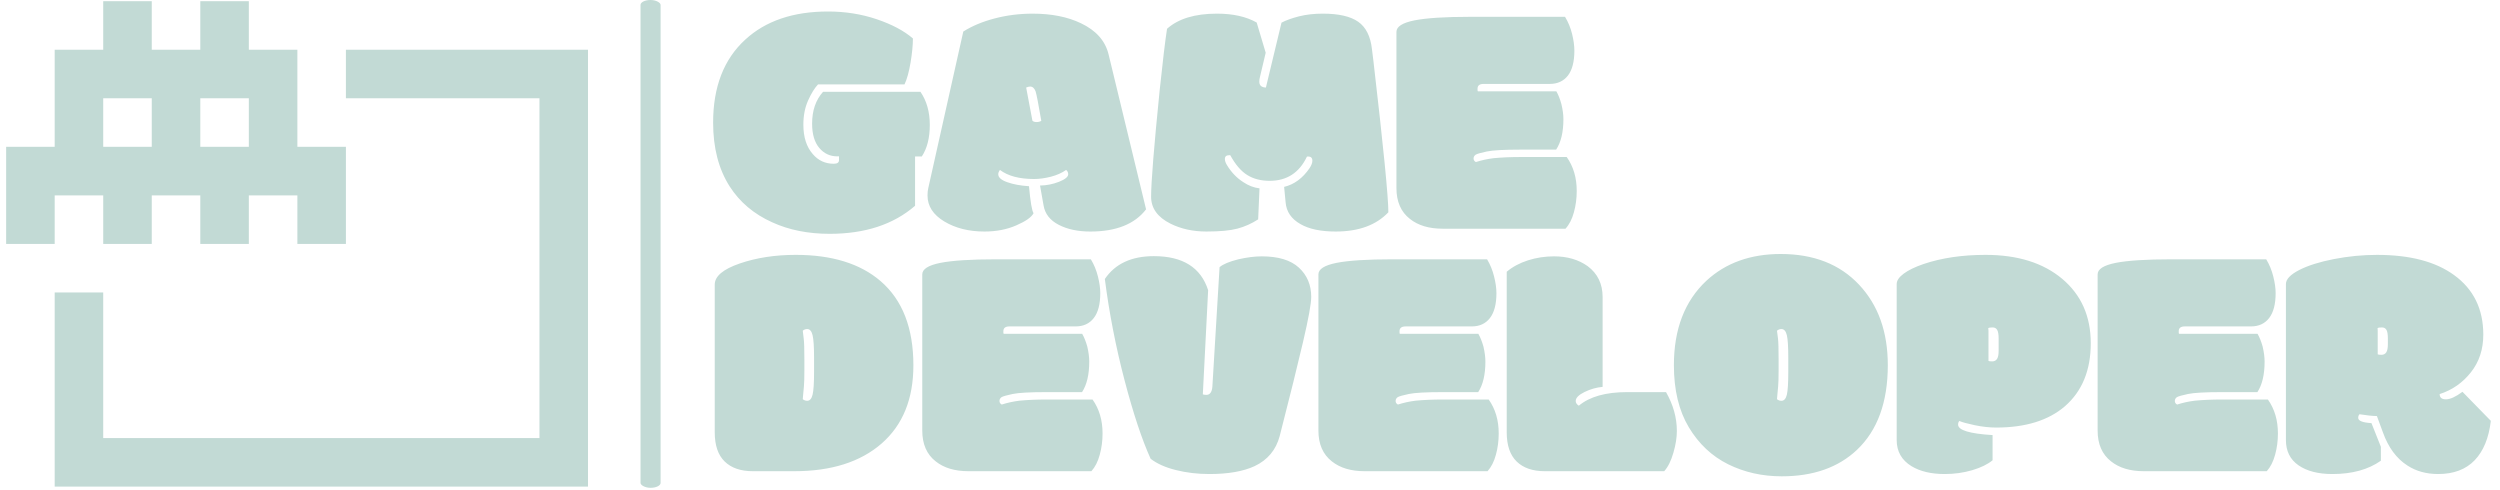 <svg xmlns="http://www.w3.org/2000/svg" version="1.1" xmlns:xlink="http://www.w3.org/1999/xlink" xmlns:svgjs="http://svgjs.dev/svgjs" width="1000" height="196" viewBox="0 0 1000 196"><g transform="matrix(1,0,0,1,-0.606,-0.438)"><svg viewBox="0 0 396 78" data-background-color="#ffffff" preserveAspectRatio="xMidYMid meet" height="196" width="1000" xmlns="http://www.w3.org/2000/svg" xmlns:xlink="http://www.w3.org/1999/xlink"><g id="tight-bounds" transform="matrix(1,0,0,1,0.24,0.174)"><svg viewBox="0 0 395.52 77.652" height="77.652" width="395.52"><g><svg viewBox="0 0 552.816 108.533" height="77.652" width="395.52"><g><rect width="4.464" height="108.533" x="141.145" y="0" fill="#c2dad5" opacity="1" stroke-width="0" stroke="transparent" fill-opacity="1" class="rect-s$-0" data-fill-palette-color="primary" rx="1%" id="s$-0" data-palette-color="#c2dad5"></rect></g><g transform="matrix(1,0,0,1,157.296,0.27)"><svg viewBox="0 0 395.52 107.993" height="107.993" width="395.52"><g id="textblocktransform"><svg viewBox="0 0 395.52 107.993" height="107.993" width="395.52" id="textblock"><g><svg viewBox="0 0 395.52 107.993" height="107.993" width="395.52"><g transform="matrix(1,0,0,1,0,0)"><svg width="395.52" viewBox="0.54 -32.28 264.35 69.12" height="107.993" data-palette-color="#c2dad5"><svg></svg><svg></svg><g class="undefined-text-0" data-fill-palette-color="primary" id="text-0"><path d="M16.89-20.34v0h14.48c0.927 1.353 1.39 2.993 1.39 4.92 0 1.933-0.397 3.5-1.19 4.7v0h-1v7.33c-3.207 2.78-7.44 4.17-12.7 4.17v0c-3.207 0-6.053-0.57-8.54-1.71v0c-2.72-1.22-4.83-3-6.33-5.34v0c-1.64-2.573-2.46-5.733-2.46-9.48v0c0-5.32 1.593-9.437 4.78-12.35v0c3.027-2.787 7.13-4.18 12.31-4.18v0c2.553 0 4.967 0.383 7.24 1.15 2.267 0.767 4.06 1.72 5.38 2.86v0c0 0.973-0.117 2.17-0.35 3.59-0.24 1.413-0.54 2.493-0.9 3.24v0h-12.86c-0.52 0.553-1.013 1.353-1.48 2.4-0.467 1.04-0.7 2.237-0.7 3.59v0c0 1.853 0.467 3.31 1.4 4.37v0c0.813 0.96 1.853 1.44 3.12 1.44v0c0.52 0 0.78-0.18 0.78-0.54v0-0.56h-0.27c-1.073 0-1.963-0.42-2.67-1.26-0.707-0.84-1.06-2.04-1.06-3.6v0c0-1.953 0.543-3.533 1.63-4.74zM48.02-16.04c0.133 0.133 0.337 0.2 0.61 0.2 0.28 0 0.517-0.06 0.71-0.18v0c-0.42-2.473-0.703-3.937-0.85-4.39v0c-0.18-0.473-0.45-0.71-0.81-0.71v0c-0.16 0-0.357 0.05-0.59 0.15v0zM43.19-8.72v0c-0.167 0.233-0.25 0.447-0.25 0.64v0c0 0.473 0.443 0.867 1.33 1.18 0.893 0.32 1.973 0.52 3.24 0.6v0c0.213 2.347 0.44 3.683 0.68 4.01v0c-0.307 0.6-1.16 1.203-2.56 1.81-1.4 0.613-2.98 0.92-4.74 0.92v0c-2.327 0-4.32-0.5-5.98-1.5-1.66-1-2.49-2.29-2.49-3.87v0c0-0.427 0.04-0.8 0.12-1.12v0l5.2-23.25c1.307-0.827 2.863-1.477 4.67-1.95 1.807-0.473 3.687-0.71 5.64-0.71v0c2.8 0 5.19 0.473 7.17 1.42v0c2.267 1.073 3.643 2.627 4.13 4.66v0l5.57 23.02c-1.693 2.2-4.453 3.3-8.28 3.3v0c-1.853 0-3.423-0.333-4.71-1-1.287-0.667-2.037-1.62-2.25-2.86v0l-0.53-2.98c0.973-0.013 1.917-0.2 2.83-0.56 0.907-0.36 1.36-0.733 1.36-1.12v0c0-0.26-0.103-0.473-0.31-0.64v0c-0.62 0.44-1.377 0.777-2.27 1.01-0.9 0.227-1.73 0.34-2.49 0.34v0c-2.2 0-3.893-0.45-5.08-1.35zM93.14 0.44v0c-2.233 0-3.983-0.367-5.25-1.1v0c-1.367-0.767-2.107-1.85-2.22-3.25v0l-0.22-2.29c1.5-0.36 2.76-1.287 3.78-2.78v0c0.28-0.427 0.42-0.793 0.42-1.1v0c0-0.427-0.213-0.64-0.64-0.64v0h-0.07c-0.013 0.02-0.047 0.03-0.1 0.03v0c-1.14 2.393-2.987 3.59-5.54 3.59v0c-1.3 0-2.41-0.287-3.33-0.86-0.92-0.567-1.763-1.55-2.53-2.95v0h-0.15c-0.433 0-0.65 0.187-0.65 0.56v0c0 0.26 0.097 0.553 0.29 0.88v0c0.653 1.087 1.467 1.94 2.44 2.56v0c0.767 0.52 1.573 0.83 2.42 0.93v0l-0.2 4.61c-0.973 0.633-2.003 1.093-3.09 1.38-1.08 0.287-2.617 0.43-4.61 0.43-1.993 0-3.773-0.39-5.34-1.17v0c-1.92-0.96-2.88-2.297-2.88-4.01v0c0-2.127 0.423-7.39 1.27-15.79v0c0.46-4.38 0.827-7.44 1.1-9.18v0c1.68-1.5 4.153-2.25 7.42-2.25v0c2.38 0 4.35 0.44 5.91 1.32v0l1.34 4.49-0.85 3.59c-0.067 0.247-0.1 0.483-0.1 0.71v0c0 0.567 0.327 0.86 0.98 0.88v0l2.32-9.65c0.667-0.353 1.537-0.667 2.61-0.94 1.073-0.267 2.247-0.4 3.52-0.4v0c2.373 0 4.133 0.403 5.28 1.21 1.147 0.807 1.827 2.163 2.04 4.07v0c0.047 0.353 0.12 0.947 0.22 1.78v0c1.48 12.727 2.22 20.22 2.22 22.48v0c-1.807 1.907-4.41 2.86-7.81 2.86zM113.13-31.49v0h14.09c0.473 0.78 0.823 1.63 1.05 2.55 0.227 0.92 0.34 1.747 0.34 2.48v0c0 1.64-0.32 2.877-0.96 3.71-0.647 0.827-1.547 1.24-2.7 1.24v0h-9.84c-0.6 0-0.9 0.237-0.9 0.71v0 0.19c0 0.1 0.017 0.167 0.05 0.2v0h11.67c0.293 0.507 0.543 1.14 0.75 1.9v0c0.2 0.833 0.3 1.577 0.3 2.23v0c0 1.933-0.36 3.447-1.08 4.54v0h-5.29c-2.48 0-4.157 0.093-5.03 0.28-0.88 0.187-1.427 0.343-1.64 0.47v0c-0.213 0.147-0.32 0.337-0.32 0.57 0 0.227 0.113 0.403 0.34 0.53v0c0.847-0.273 1.737-0.467 2.67-0.58v0c1.22-0.113 2.547-0.17 3.98-0.17v0h6.86c0.993 1.4 1.49 3.083 1.49 5.05v0c0 1.107-0.14 2.163-0.42 3.17-0.273 1.013-0.69 1.827-1.25 2.44v0h-18.28c-2.02 0-3.64-0.487-4.86-1.46v0c-1.333-1.04-2-2.57-2-4.59v0-23.22c0-0.78 0.893-1.35 2.68-1.71 1.793-0.353 4.56-0.53 8.3-0.53z" fill="#c2dad5" fill-rule="nonzero" stroke="none" stroke-width="1" stroke-linecap="butt" stroke-linejoin="miter" stroke-miterlimit="10" stroke-dasharray="" stroke-dashoffset="0" font-family="none" font-weight="none" font-size="none" text-anchor="none" style="mix-blend-mode: normal" data-fill-palette-color="primary" opacity="1"></path><path transform="translate(0,36.06)" d="M15.55-14.72v-2.13c0-1.627-0.073-2.743-0.22-3.35-0.147-0.613-0.413-0.92-0.8-0.92v0c-0.247 0-0.467 0.083-0.66 0.25v0c0.033 0.293 0.08 0.683 0.14 1.17 0.067 0.487 0.1 1.527 0.1 3.12v0 1.59c0 1.107-0.023 1.913-0.07 2.42-0.053 0.5-0.093 0.93-0.12 1.29v0c-0.02 0.193-0.037 0.39-0.05 0.59v0c0.193 0.16 0.413 0.24 0.66 0.24v0c0.387 0 0.653-0.303 0.8-0.91 0.147-0.613 0.22-1.733 0.22-3.36zM12.62 0.02h-6.17c-1.807 0-3.203-0.48-4.19-1.44-0.987-0.96-1.48-2.407-1.48-4.34v0-21.97c0-1.24 1.24-2.287 3.72-3.14 2.487-0.853 5.26-1.28 8.32-1.28v0c5.387 0 9.593 1.3 12.62 3.9v0c3.253 2.8 4.88 6.977 4.88 12.53v0c0 4.993-1.573 8.867-4.72 11.62-3.153 2.747-7.48 4.12-12.98 4.12zM42.63-31.49v0h14.08c0.473 0.78 0.823 1.63 1.05 2.55 0.233 0.92 0.35 1.747 0.35 2.48v0c0 1.64-0.323 2.877-0.97 3.71-0.64 0.827-1.54 1.24-2.7 1.24v0h-9.84c-0.6 0-0.9 0.237-0.9 0.71v0 0.19c0 0.1 0.017 0.167 0.05 0.2v0h11.67c0.293 0.507 0.547 1.14 0.76 1.9v0c0.193 0.833 0.29 1.577 0.29 2.23v0c0 1.933-0.357 3.447-1.07 4.54v0h-5.3c-2.473 0-4.15 0.093-5.03 0.28-0.88 0.187-1.427 0.343-1.64 0.47v0c-0.207 0.147-0.31 0.337-0.31 0.57 0 0.227 0.113 0.403 0.34 0.53v0c0.847-0.273 1.733-0.467 2.66-0.58v0c1.22-0.113 2.547-0.17 3.98-0.17v0h6.86c0.993 1.4 1.49 3.083 1.49 5.05v0c0 1.107-0.14 2.163-0.42 3.17-0.273 1.013-0.687 1.827-1.24 2.44v0h-18.29c-2.02 0-3.64-0.487-4.86-1.46v0c-1.333-1.04-2-2.57-2-4.59v0-23.22c0-0.78 0.897-1.35 2.69-1.71 1.787-0.353 4.553-0.53 8.3-0.53zM74.15-26.9v0l-0.79 15.5c0.2 0.047 0.373 0.07 0.52 0.07v0c0.533 0 0.833-0.407 0.9-1.22v0l1.07-17.77c0.507-0.44 1.437-0.83 2.79-1.17v0c1.287-0.293 2.45-0.44 3.49-0.44v0c2.46 0 4.3 0.56 5.52 1.68 1.22 1.127 1.83 2.577 1.83 4.35v0c0 0.993-0.403 3.217-1.21 6.67-0.807 3.46-1.967 8.137-3.48 14.03v0c-0.553 2.067-1.8 3.557-3.74 4.47v0c-1.687 0.78-3.923 1.17-6.71 1.17v0c-1.76 0-3.42-0.197-4.98-0.59-1.56-0.387-2.813-0.947-3.76-1.68v0c-1.287-2.833-2.58-6.727-3.88-11.68-1.3-4.96-2.277-9.977-2.93-15.05v0c1.527-2.267 3.96-3.4 7.3-3.4v0c4.293 0 6.98 1.687 8.06 5.06zM101.54-31.49v0h14.09c0.467 0.78 0.813 1.63 1.04 2.55 0.233 0.92 0.35 1.747 0.35 2.48v0c0 1.64-0.323 2.877-0.97 3.71-0.64 0.827-1.54 1.24-2.7 1.24v0h-9.83c-0.607 0-0.91 0.237-0.91 0.71v0 0.19c0 0.1 0.017 0.167 0.05 0.2v0h11.67c0.293 0.507 0.547 1.14 0.76 1.9v0c0.193 0.833 0.29 1.577 0.29 2.23v0c0 1.933-0.357 3.447-1.07 4.54v0h-5.3c-2.473 0-4.15 0.093-5.03 0.28-0.88 0.187-1.427 0.343-1.64 0.47v0c-0.207 0.147-0.31 0.337-0.31 0.57 0 0.227 0.113 0.403 0.34 0.53v0c0.847-0.273 1.733-0.467 2.66-0.58v0c1.22-0.113 2.547-0.17 3.98-0.17v0h6.86c0.993 1.4 1.49 3.083 1.49 5.05v0c0 1.107-0.14 2.163-0.42 3.17-0.273 1.013-0.687 1.827-1.24 2.44v0h-18.29c-2.02 0-3.64-0.487-4.86-1.46v0c-1.333-1.04-2-2.57-2-4.59v0-23.22c0-0.78 0.897-1.35 2.69-1.71 1.787-0.353 4.553-0.53 8.3-0.53zM141.97 0.02h-17.75c-1.807 0-3.203-0.48-4.19-1.44-0.987-0.96-1.48-2.407-1.48-4.34v0-23.88c0.867-0.733 1.923-1.3 3.17-1.7 1.24-0.393 2.53-0.59 3.87-0.59v0c1.967 0 3.633 0.487 5 1.46v0c1.48 1.107 2.22 2.637 2.22 4.59v0 13.36c-0.907 0.08-1.8 0.333-2.68 0.76-0.88 0.433-1.32 0.88-1.32 1.34v0c0 0.273 0.153 0.507 0.46 0.7v0c1.613-1.347 4.007-2.02 7.18-2.02v0h5.79c1.073 1.887 1.61 3.813 1.61 5.78v0c0 0.98-0.173 2.063-0.52 3.25-0.34 1.187-0.793 2.097-1.36 2.73zM160.42-14.72v-2.13c0-1.627-0.07-2.743-0.21-3.35-0.147-0.613-0.417-0.92-0.81-0.92v0c-0.247 0-0.467 0.083-0.66 0.25v0c0.033 0.293 0.083 0.683 0.15 1.17 0.06 0.487 0.09 1.527 0.09 3.12v0 1.59c0 1.107-0.023 1.913-0.07 2.42-0.047 0.5-0.087 0.93-0.12 1.29v0c-0.02 0.193-0.037 0.39-0.05 0.59v0c0.193 0.16 0.413 0.24 0.66 0.24v0c0.393 0 0.663-0.303 0.81-0.91 0.14-0.613 0.21-1.733 0.21-3.36zM159.45 0.78v0c-2.9 0-5.557-0.597-7.97-1.79-2.42-1.2-4.37-3.033-5.85-5.5-1.48-2.467-2.22-5.547-2.22-9.24v0c0-5.353 1.61-9.537 4.83-12.55v0c2.867-2.653 6.553-3.98 11.06-3.98v0c4.9 0 8.78 1.52 11.64 4.56 2.853 3.033 4.28 7.023 4.28 11.97v0c0 5.5-1.53 9.7-4.59 12.6v0c-2.78 2.62-6.507 3.93-11.18 3.93zM190.19-20.85v4.47c0.06 0.047 0.247 0.07 0.56 0.07 0.307 0 0.543-0.12 0.71-0.36 0.16-0.247 0.24-0.647 0.24-1.2v0-1.86c0-0.587-0.07-1.003-0.21-1.25-0.14-0.253-0.367-0.38-0.68-0.38-0.32 0-0.537 0.033-0.65 0.1v0c0.02 0.08 0.03 0.217 0.03 0.41zM190.8-5.35v0 3.74c-0.72 0.6-1.73 1.093-3.03 1.48-1.3 0.38-2.66 0.57-4.08 0.57v0c-2.02 0-3.67-0.39-4.95-1.17v0c-1.467-0.9-2.2-2.193-2.2-3.88v0-23.2c0-0.52 0.353-1.04 1.06-1.56 0.707-0.52 1.687-0.993 2.94-1.42v0c2.687-0.907 5.757-1.36 9.21-1.36v0c4.767 0 8.567 1.187 11.4 3.56 2.833 2.38 4.25 5.573 4.25 9.58 0 4.013-1.28 7.137-3.84 9.37v0c-2.453 2.113-5.863 3.17-10.23 3.17v0c-0.993 0-2.053-0.117-3.18-0.35-1.133-0.24-1.897-0.45-2.29-0.63v0c-0.127 0.133-0.19 0.313-0.19 0.54v0c0 0.833 1.71 1.353 5.13 1.56zM217.41-31.49v0h14.08c0.473 0.78 0.823 1.63 1.05 2.55 0.233 0.92 0.35 1.747 0.35 2.48v0c0 1.64-0.323 2.877-0.97 3.71-0.64 0.827-1.54 1.24-2.7 1.24v0h-9.84c-0.6 0-0.9 0.237-0.9 0.71v0 0.19c0 0.1 0.017 0.167 0.05 0.2v0h11.67c0.293 0.507 0.547 1.14 0.76 1.9v0c0.193 0.833 0.29 1.577 0.29 2.23v0c0 1.933-0.357 3.447-1.07 4.54v0h-5.3c-2.473 0-4.15 0.093-5.03 0.28-0.88 0.187-1.427 0.343-1.64 0.47v0c-0.207 0.147-0.31 0.337-0.31 0.57 0 0.227 0.113 0.403 0.34 0.53v0c0.847-0.273 1.733-0.467 2.66-0.58v0c1.22-0.113 2.547-0.17 3.98-0.17v0h6.86c0.993 1.4 1.49 3.083 1.49 5.05v0c0 1.107-0.14 2.163-0.42 3.17-0.273 1.013-0.687 1.827-1.24 2.44v0h-18.29c-2.02 0-3.64-0.487-4.86-1.46v0c-1.333-1.04-2-2.57-2-4.59v0-23.22c0-0.78 0.897-1.35 2.69-1.71 1.787-0.353 4.553-0.53 8.3-0.53zM248.07-20.85v3.49c0.067 0.047 0.253 0.07 0.56 0.07 0.313 0 0.55-0.12 0.71-0.36 0.16-0.247 0.24-0.647 0.24-1.2v0-0.88c0-0.587-0.067-1.003-0.2-1.25-0.14-0.253-0.37-0.38-0.69-0.38-0.313 0-0.527 0.033-0.64 0.1v0c0.013 0.08 0.02 0.217 0.02 0.41zM260.67-11.79v0l4.22 4.32c-0.293 2.54-1.093 4.493-2.4 5.86-1.313 1.367-3.123 2.05-5.43 2.05v0c-1.747 0-3.263-0.417-4.55-1.25v0c-1.64-1.04-2.867-2.7-3.68-4.98v0l-0.88-2.39c-0.687-0.013-1.55-0.103-2.59-0.27v0c-0.127 0.133-0.19 0.313-0.19 0.54v0c0 0.44 0.657 0.7 1.97 0.78v0l1.4 3.52v2.07c-1.873 1.32-4.277 1.98-7.21 1.98v0c-2.1 0-3.777-0.43-5.03-1.29-1.253-0.867-1.88-2.12-1.88-3.76v0-23.2c0-0.713 0.66-1.41 1.98-2.09 1.32-0.673 3.047-1.217 5.18-1.63 2.133-0.413 4.263-0.62 6.39-0.62v0c4.887 0 8.703 1 11.45 3v0c2.9 2.1 4.35 5.053 4.35 8.86v0c0 2.18-0.613 4.047-1.84 5.6-1.233 1.56-2.783 2.64-4.65 3.24v0c0 0.52 0.313 0.78 0.94 0.78 0.627 0 1.443-0.373 2.45-1.12z" fill="#c2dad5" fill-rule="nonzero" stroke="none" stroke-width="1" stroke-linecap="butt" stroke-linejoin="miter" stroke-miterlimit="10" stroke-dasharray="" stroke-dashoffset="0" font-family="none" font-weight="none" font-size="none" text-anchor="none" style="mix-blend-mode: normal" data-fill-palette-color="primary" opacity="1"></path></g></svg></g></svg></g></svg></g></svg></g><g transform="matrix(1,0,0,1,0,0.27)"><svg viewBox="0 0 129.458 107.993" height="107.993" width="129.458"><g><svg xmlns="http://www.w3.org/2000/svg" xmlns:xlink="http://www.w3.org/1999/xlink" version="1.1" x="0" y="0" viewBox="1.497 8 97.107 81.006" enable-background="new 0 0 100 100" xml:space="preserve" height="107.993" width="129.458" class="icon-icon-0" data-fill-palette-color="accent" id="icon-0"><g fill="#c2dad5" data-fill-palette-color="accent"><polygon fill="#c2dad5" points="9.598,89.006 98.604,89.006 98.604,16.101 58.201,16.101 58.201,24.201 90.503,24.201    90.503,80.905 17.698,80.905 17.698,56.604 9.598,56.604  " data-fill-palette-color="accent"></polygon><path fill="#c2dad5" d="M1.497 48.503h8.101v-8.101h8.101v8.101h8.101v-8.101h8.101v8.101H42v-8.101h8.101v8.101h8.101V32.302h-8.101V16.101H42V8h-8.101v8.101h-8.101V8h-8.101v8.101H9.598v16.201H1.497V48.503zM17.698 32.302v-8.101h8.101v8.101H17.698zM33.899 32.302v-8.101H42v8.101H33.899z" data-fill-palette-color="accent"></path></g></svg></g></svg></g></svg></g><defs></defs></svg><rect width="395.52" height="77.652" fill="none" stroke="none" visibility="hidden"></rect></g></svg></g></svg>